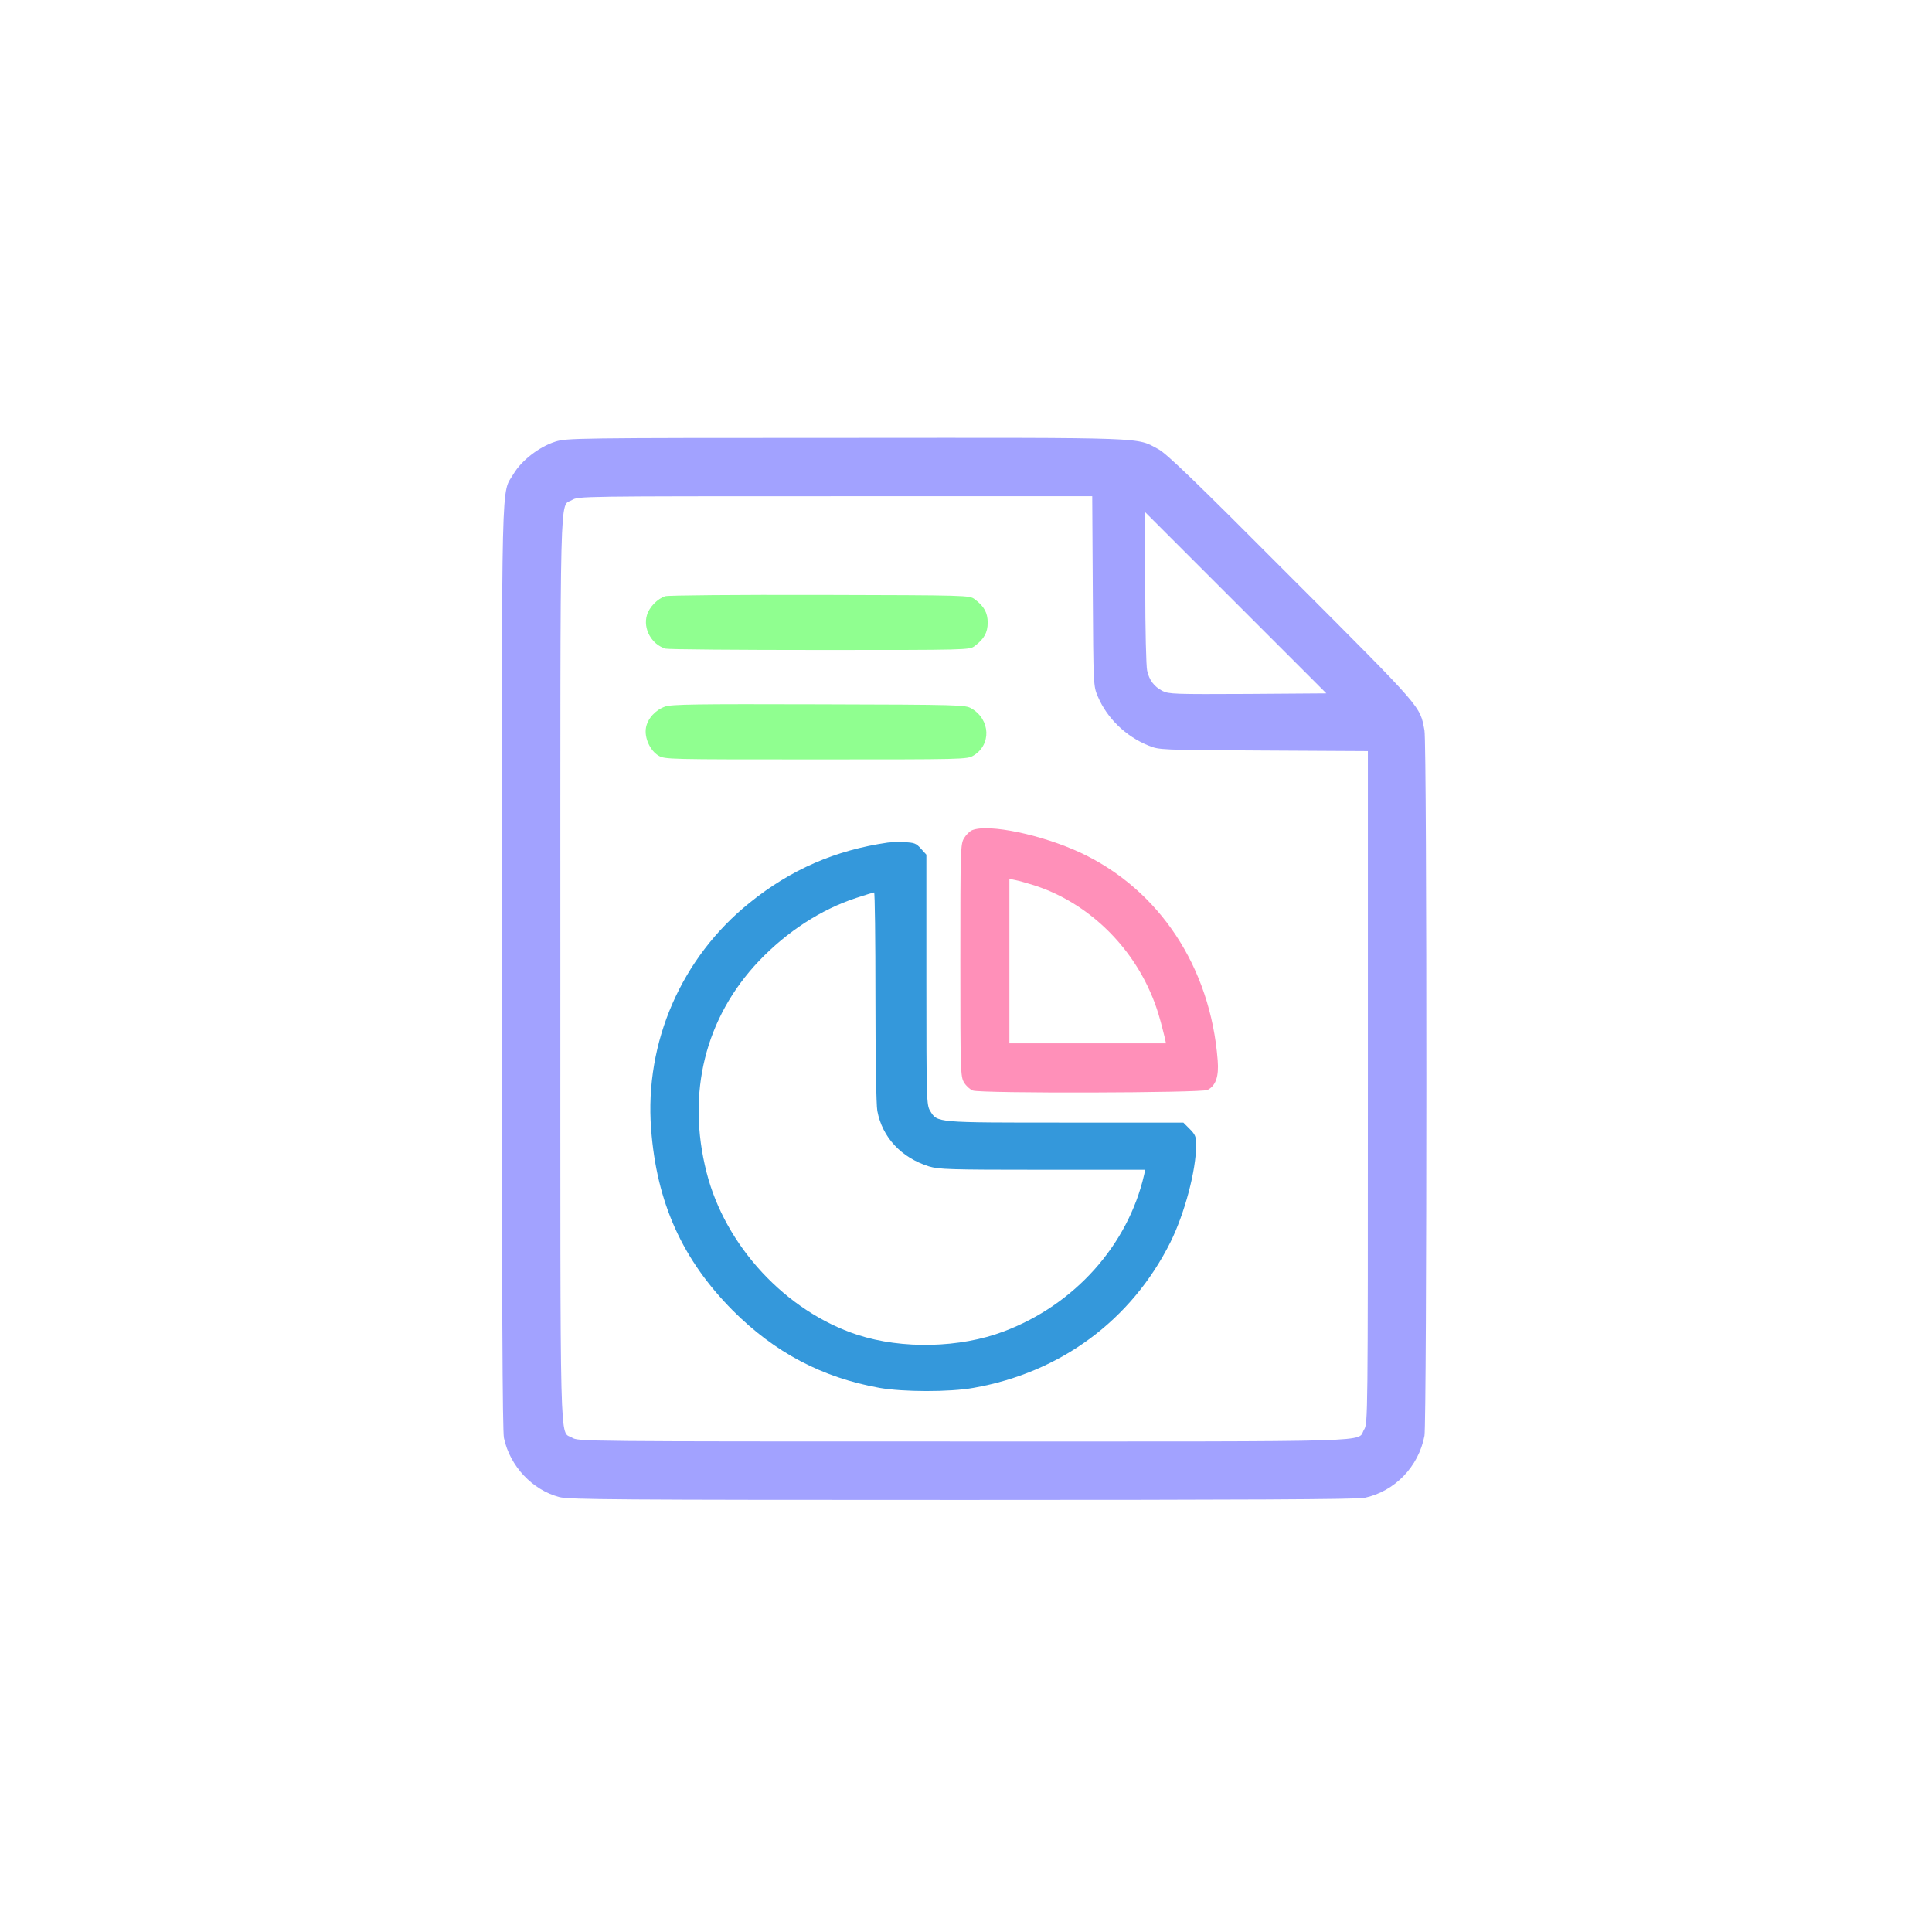 <?xml version="1.0" standalone="no"?>
<!DOCTYPE svg PUBLIC "-//W3C//DTD SVG 20010904//EN"
 "http://www.w3.org/TR/2001/REC-SVG-20010904/DTD/svg10.dtd">
<svg version="1.0" xmlns="http://www.w3.org/2000/svg"
 width="1024pt" height="1024pt" viewBox="0 0 1024 1024"
 preserveAspectRatio="xMidYMid meet">

<g transform="translate(0,1024) scale(0.1,-0.1)"
fill="#000000" stroke="none">
<path fill="#A2A2FF" d="M2943 7899 c-85 -27 -178 -99 -220 -169 -68 -116 -63 82 -63 -2617 0
-1770 3 -2457 11 -2495 32 -149 150 -275 294 -313 53 -13 293 -15 2137 -15
1482 0 2092 3 2130 11 160 34 287 165 318 329 13 71 14 3667 0 3739 -25 131
-2 105 -704 808 -517 519 -662 658 -706 682 -121 64 -27 61 -1655 60 -1445 0
-1481 -1 -1542 -20z m2849 -791 c3 -499 3 -503 26 -558 49 -116 148 -213 270
-262 57 -23 59 -23 610 -26 l552 -3 0 -1782 c0 -1750 0 -1783 -20 -1814 -41
-68 135 -63 -2122 -63 -2031 0 -2043 0 -2076 20 -67 41 -62 -152 -62 2485 0
2637 -5 2444 62 2485 33 20 47 20 1395 20 l1362 0 3 -502z m821 -546 c-387 -2
-419 -1 -452 16 -44 23 -70 57 -81 108 -5 21 -10 219 -10 439 l0 400 480 -480
480 -480 -417 -3z"/>
<path fill="#90FF90" d="M3526 7080 c-41 -13 -85 -58 -97 -100 -22 -72 25 -157 99 -178 15 -4
383 -7 819 -7 784 0 792 0 819 21 50 37 69 72 69 124 0 52 -19 87 -69 124 -27
21 -37 21 -819 23 -442 1 -805 -2 -821 -7z"/>
<path fill="#90FF90" d="M3525 6495 c-51 -18 -92 -63 -101 -111 -10 -53 21 -122 66 -149 34
-20 47 -20 835 -20 782 0 801 0 834 20 96 57 91 191 -10 250 -33 19 -54 20
-809 22 -651 2 -781 0 -815 -12z"/>
<path fill="#FF90B9" d="M5153 5840 c-13 -5 -32 -24 -43 -42 -19 -32 -20 -50 -20 -648 0 -597
1 -616 20 -648 11 -18 32 -37 46 -42 40 -16 1213 -13 1244 3 44 22 61 72 54
157 -38 494 -309 904 -726 1100 -206 96 -488 155 -575 120z m327 -292 c257
-82 480 -280 602 -534 41 -87 59 -141 92 -276 l6 -28 -415 0 -415 0 0 436 0
436 33 -7 c17 -3 61 -16 97 -27z"/>
<path fill="#3498DB" d="M4705 5774 c-276 -40 -513 -142 -732 -319 -361 -290 -557 -739 -522
-1198 29 -391 166 -694 433 -963 223 -223 473 -355 777 -410 126 -22 371 -23
499 0 461 81 836 358 1043 771 76 153 137 382 137 518 0 42 -5 54 -34 83 l-34
34 -626 0 c-691 0 -677 -1 -716 62 -19 32 -20 49 -20 695 l0 663 -29 32 c-25
28 -35 32 -87 34 -32 1 -72 0 -89 -2z m-65 -818 c0 -312 4 -575 10 -604 26
-140 127 -248 273 -294 54 -16 104 -18 603 -18 l544 0 -6 -27 c-86 -373 -369
-689 -744 -830 -232 -88 -538 -95 -775 -18 -379 124 -701 470 -800 861 -107
420 -8 820 278 1121 149 156 329 273 516 334 48 16 89 28 94 29 4 0 7 -249 7
-554z"/>
</g>
</svg>
